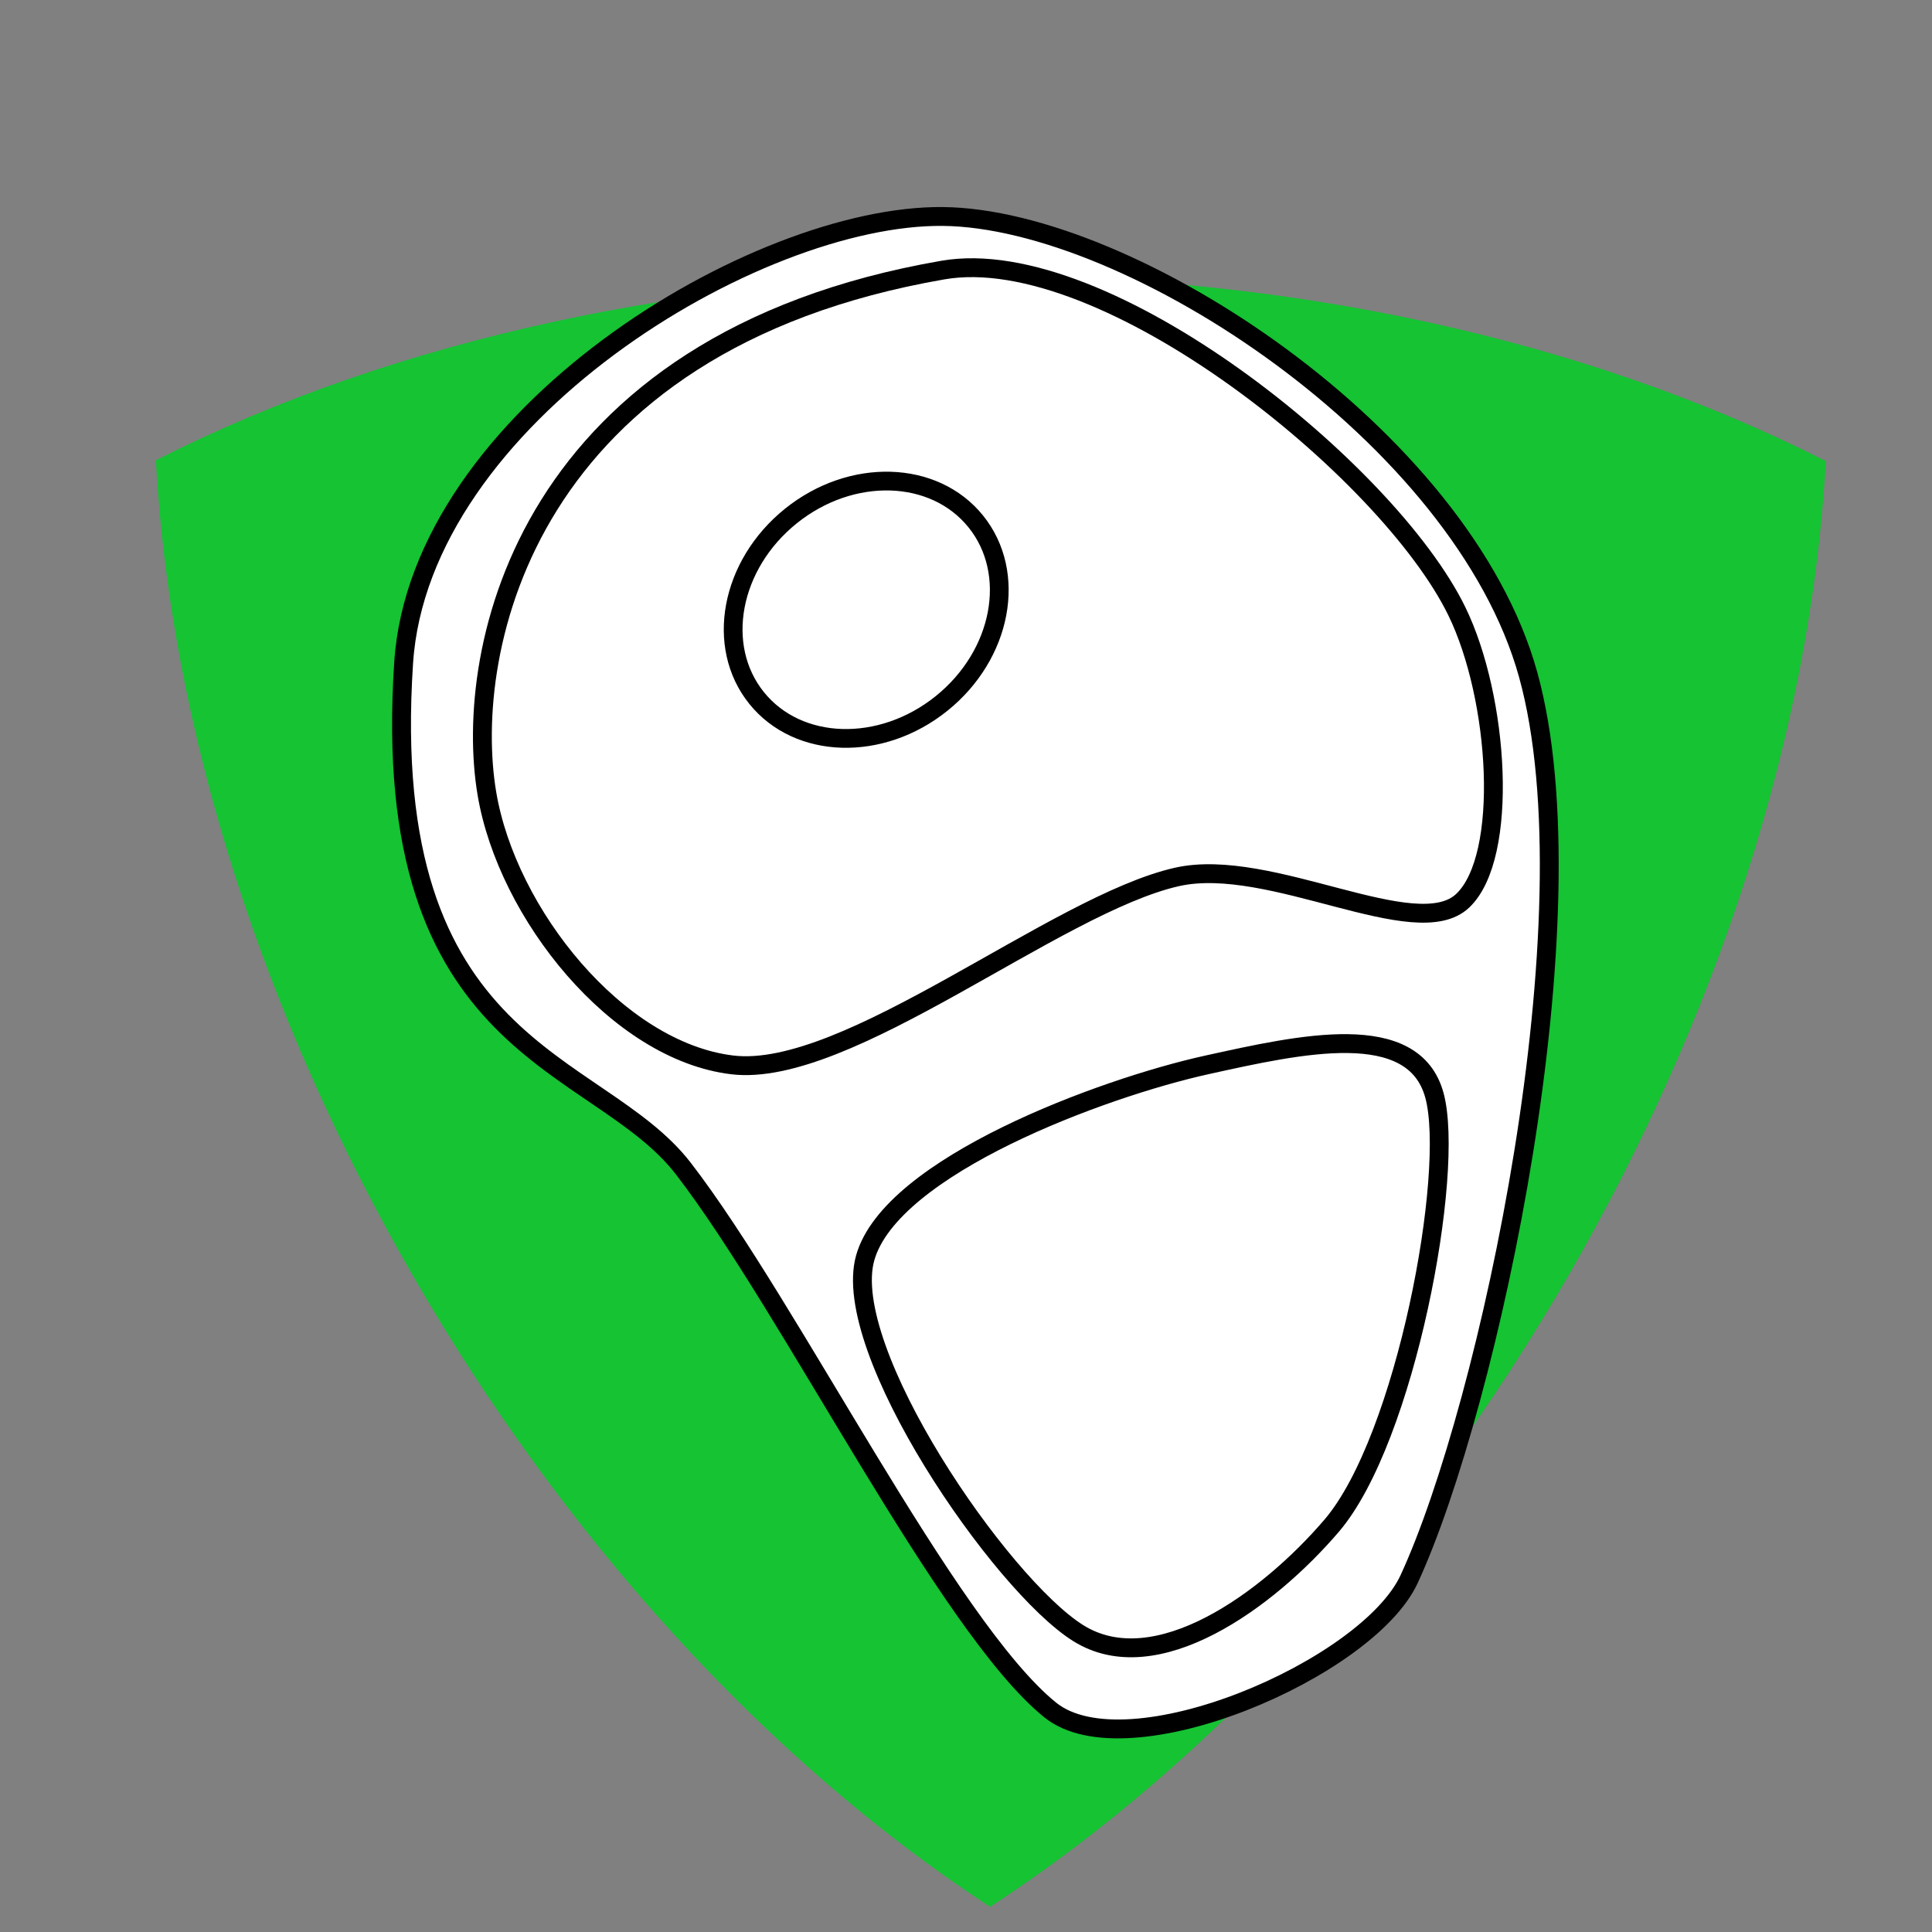 <?xml version="1.0" encoding="UTF-8" standalone="no"?>
<!DOCTYPE svg PUBLIC "-//W3C//DTD SVG 1.1//EN" "http://www.w3.org/Graphics/SVG/1.1/DTD/svg11.dtd">
<svg width="100%" height="100%" viewBox="0 0 43 43" version="1.1" xmlns="http://www.w3.org/2000/svg" xmlns:xlink="http://www.w3.org/1999/xlink" xml:space="preserve" xmlns:serif="http://www.serif.com/" style="fill-rule:evenodd;clip-rule:evenodd;stroke-linecap:round;stroke-linejoin:round;stroke-miterlimit:1.5;">
    <rect x="0" y="0" width="43" height="43" fill="#808080" stroke="none"/>
    <g transform="matrix(1,0,0,1,-379,-54)">
        <g id="jidlo-maso-3-a" transform="matrix(1,0,0,1,129.96,54.826)">
            <rect x="250" y="0" width="41.667" height="41.667" style="fill:none;"/>
            <g transform="matrix(-0.363,0.628,0.628,0.363,311.516,-113.772)">
                <path d="M187.744,14.562C201.739,23.684 212.461,42.254 213.363,58.936C198.466,66.495 177.022,66.495 162.125,58.936C163.027,42.254 173.748,23.684 187.744,14.562Z" style="fill:rgb(21,195,51);"/>
            </g>
            <g transform="matrix(0.923,0,0,0.923,20.79,1.121)">
                <g transform="matrix(1.421,0,0,1.421,158.288,-6.035)">
                    <path d="M69.484,14.009C69.758,9.841 75.457,6.402 78.637,6.436C81.818,6.47 87.444,10.16 88.566,14.21C89.7,18.3 87.899,26.63 86.547,29.558C85.842,31.085 81.763,32.836 80.455,31.779C78.705,30.365 76.041,24.937 74.229,22.591C72.766,20.696 69.045,20.669 69.484,14.009Z" style="fill:white;stroke:black;stroke-width:0.32px;"/>
                </g>
                <g transform="matrix(1.421,0,0,1.421,158.288,-6.035)">
                    <path d="M75.06,20.833C73.108,20.598 71.241,18.27 70.897,16.23C70.484,13.78 71.553,8.568 78.637,7.345C81.388,6.87 86.188,10.744 87.355,13.133C88.074,14.606 88.247,17.296 87.456,18.047C86.665,18.799 84.191,17.288 82.609,17.643C80.543,18.108 77.012,21.069 75.06,20.833Z" style="fill:white;stroke:black;stroke-width:0.32px;"/>
                </g>
                <g transform="matrix(1.421,0,0,1.421,158.288,-6.035)">
                    <path d="M77.317,24.105C77.76,22.55 81.338,21.225 83.114,20.833C84.706,20.482 86.623,20.048 86.976,21.351C87.33,22.654 86.488,27.18 85.235,28.649C84.15,29.92 82.251,31.301 80.932,30.476C79.612,29.651 76.874,25.66 77.317,24.105Z" style="fill:white;stroke:black;stroke-width:0.32px;"/>
                </g>
                <g transform="matrix(0.952,-0.766,0.766,0.952,182.564,59.435)">
                    <ellipse cx="78.621" cy="14.057" rx="2.777" ry="2.373" style="fill:white;stroke:black;stroke-width:0.37px;"/>
                </g>
            </g>
        </g>
    </g>
</svg>
